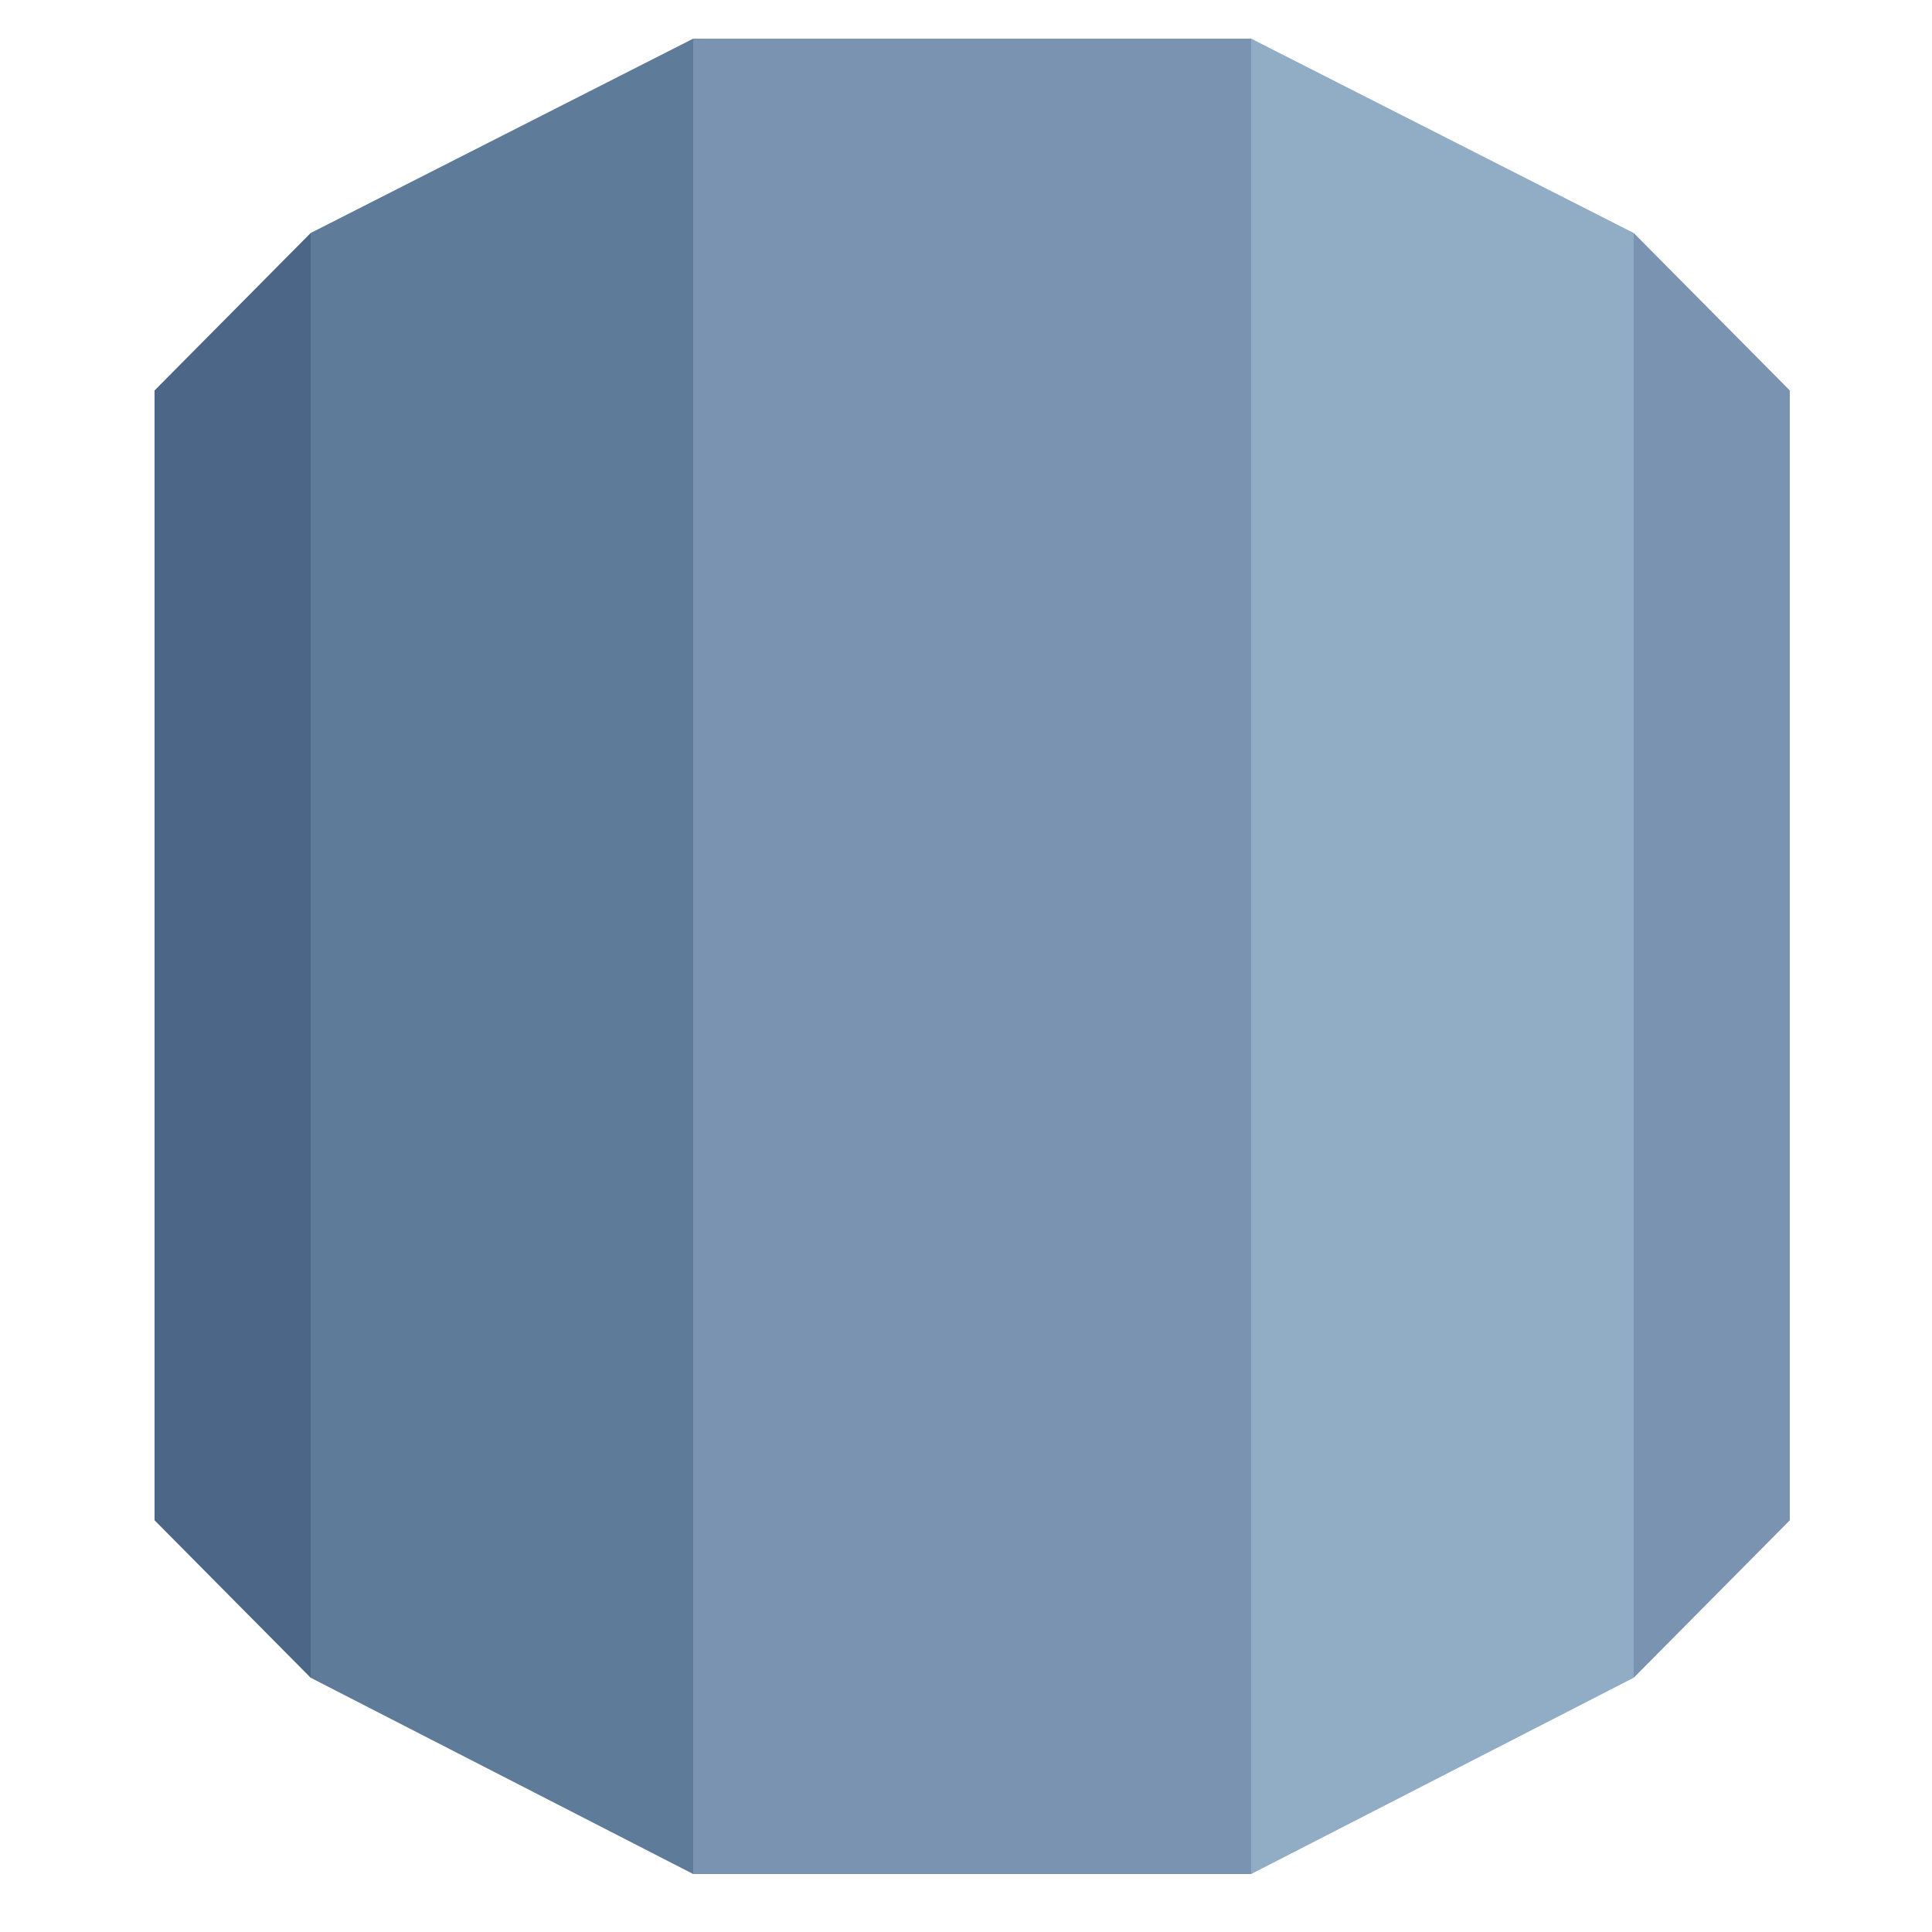 <svg width="100" height="100" viewBox="0 0 100 100" fill="none" xmlns="http://www.w3.org/2000/svg">
<path d="M84.56 86.84L92.64 78.69V20.21L84.56 12.06V86.84Z" fill="#7993B0"/>
<path d="M84.56 86.84L64.76 97V2L84.56 12.06V86.84Z" fill="#91ADC6"/>
<path d="M16.08 86.84L8 78.69V20.21L16.08 12.06V86.84Z" fill="#4B6687"/>
<path d="M16.08 86.84L35.88 97V2L16.08 12.06V86.84Z" fill="#5F7B9A"/>
<path d="M64.76 2H35.88V97H64.76V2Z" fill="#7993B0"/>
</svg>
